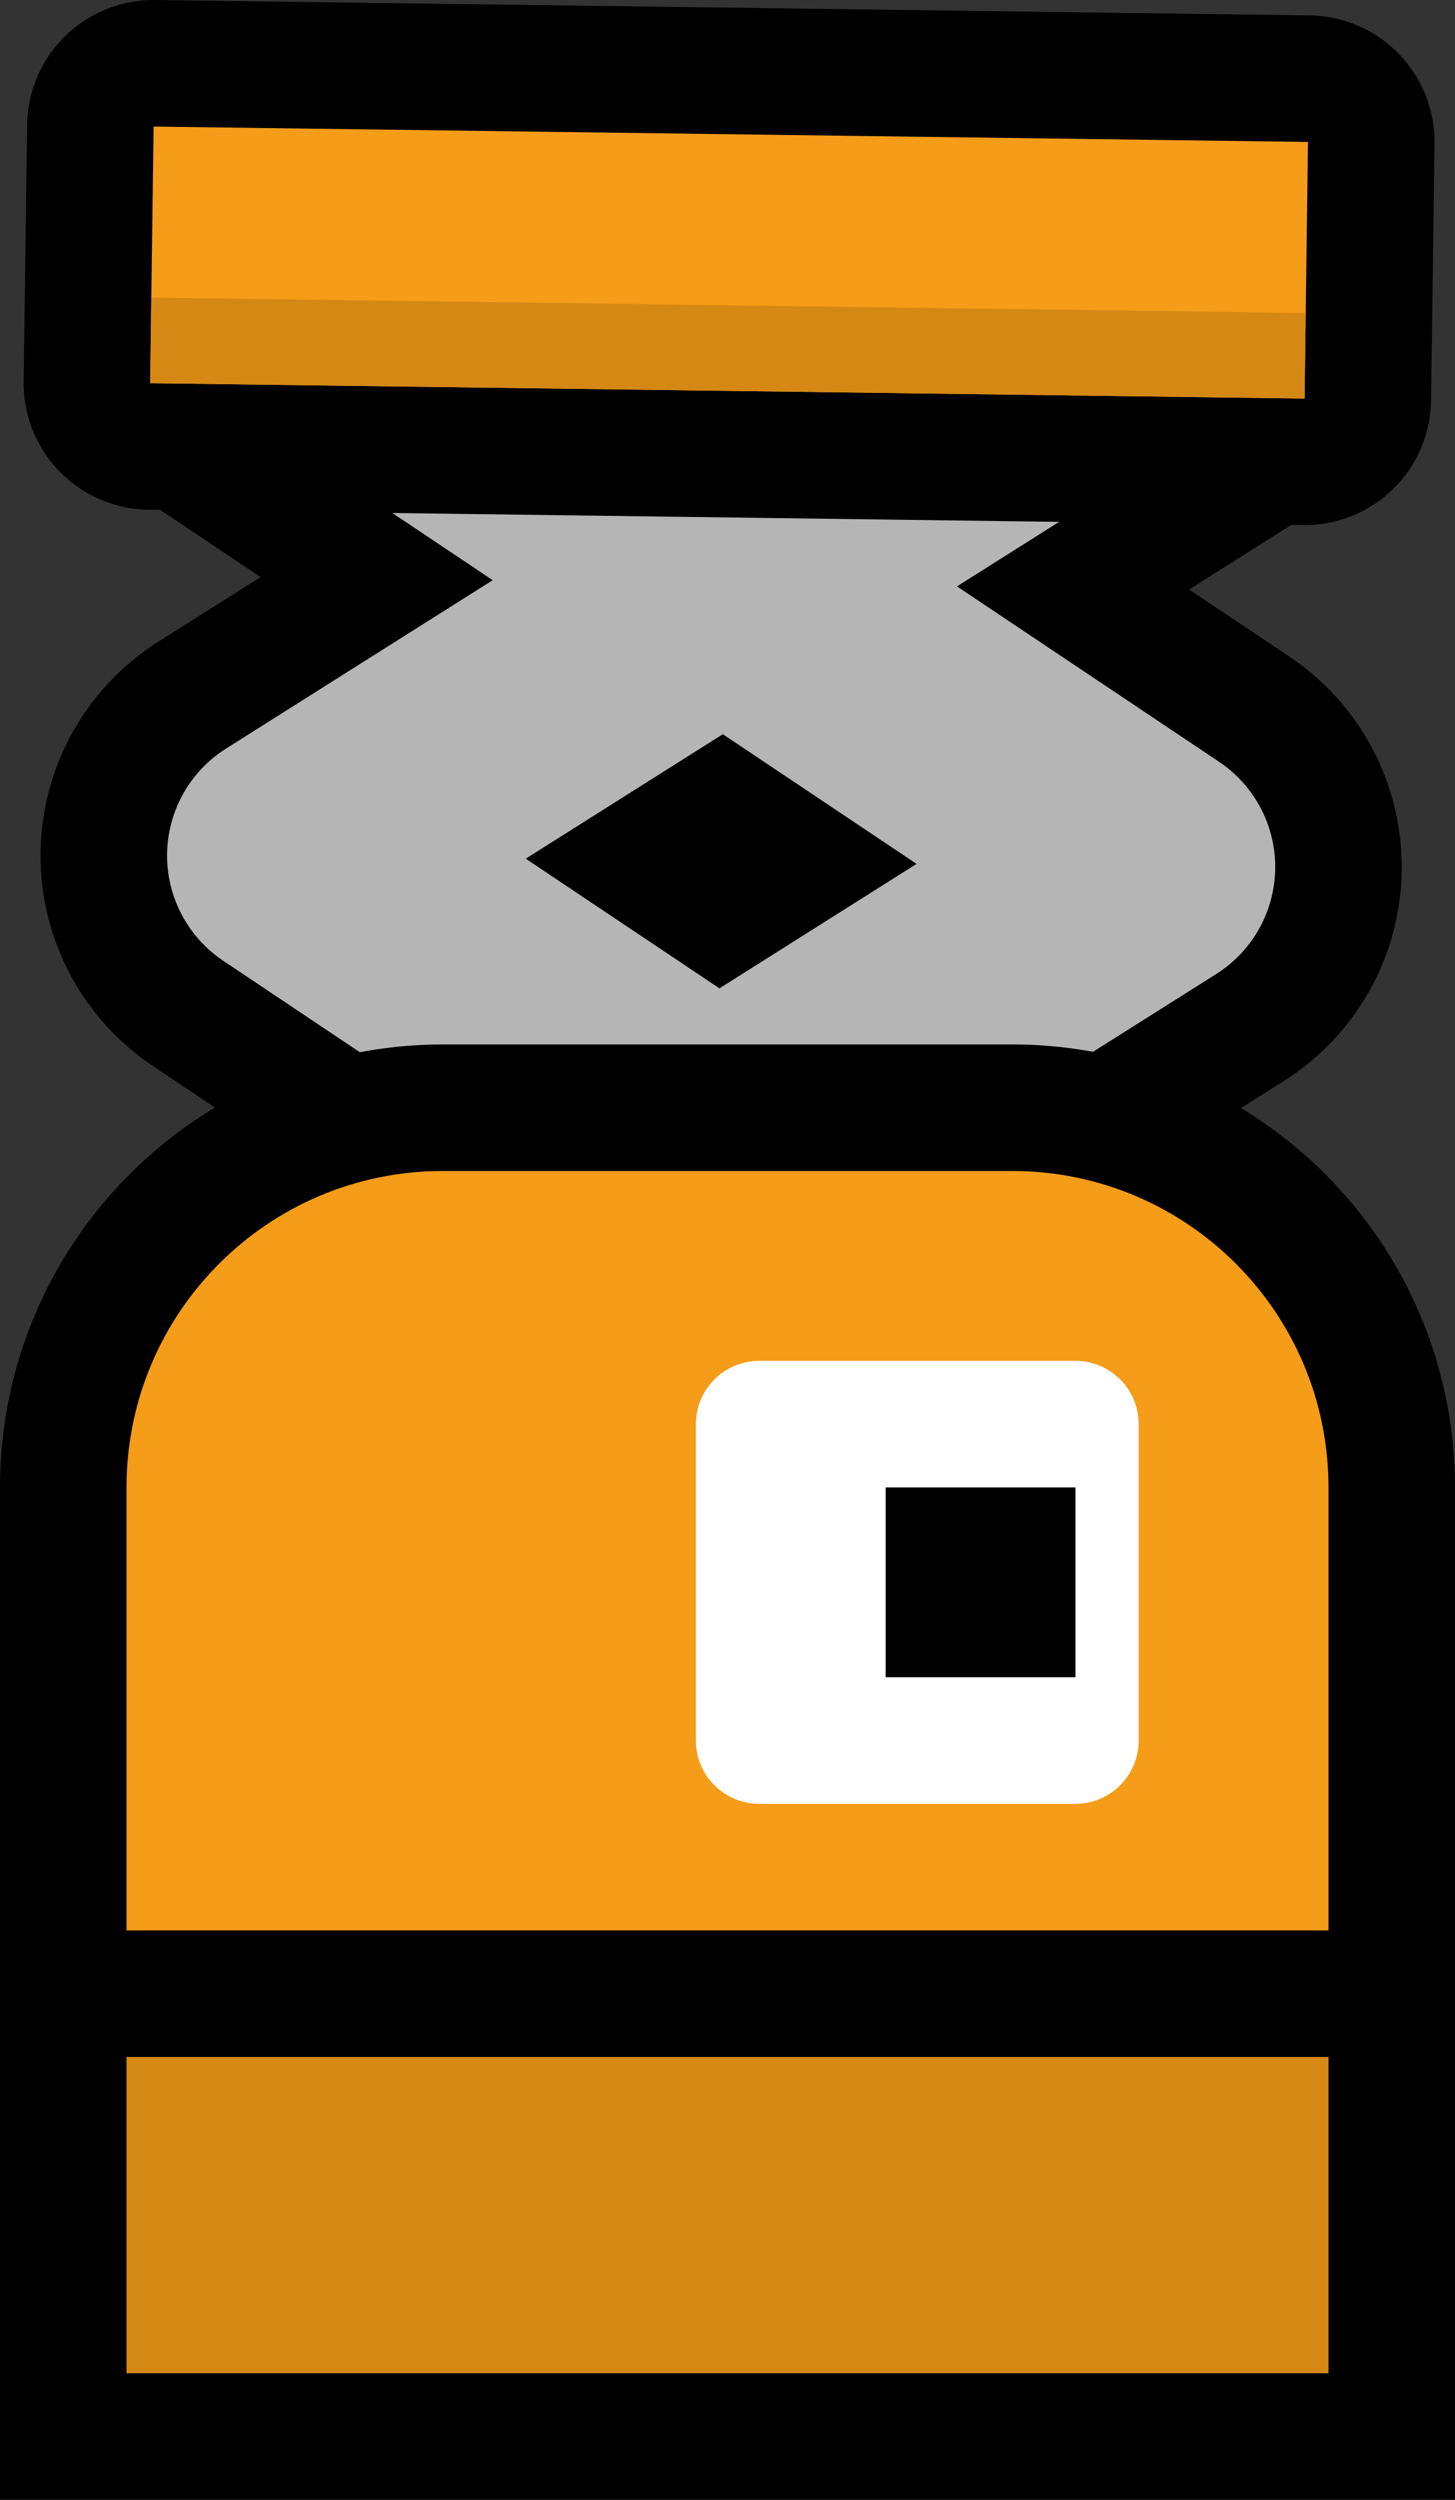 <svg version="1.1" xmlns="http://www.w3.org/2000/svg" xmlns:xlink="http://www.w3.org/1999/xlink" width="23" height="39.502" viewBox="0,0,23,39.502"><rect x="0" y="0" width="23" height="39.502" fill="#333333" stroke="none"/><g transform="translate(-228.5,-140.446)"><g data-paper-data="{&quot;isPaintingLayer&quot;:true}" fill-rule="nonzero" stroke-linecap="butt" stroke-miterlimit="10" stroke-dasharray="" stroke-dashoffset="0" style="mix-blend-mode: normal"><path d="M229.5,178.948v-7h21v7z" fill="#d68815" stroke="#000000" stroke-width="2" stroke-linejoin="miter"/><g><path d="M233.258,145.18l13.4,8.966l-13.634,8.606" fill="none" stroke="#000000" stroke-width="8" stroke-linejoin="round"/><path d="M246.541,162.932l-13.4,-8.966l13.634,-8.606" fill="none" stroke="#000000" stroke-width="8" stroke-linejoin="round"/><path d="M233.258,145.18l13.4,8.966l-13.634,8.606" fill="none" stroke="#b5b5b5" stroke-width="4" stroke-linejoin="round"/><path d="M246.541,162.932l-13.4,-8.966l13.634,-8.606" fill="none" stroke="#b5b5b5" stroke-width="4" stroke-linejoin="round"/><path d="M232.164,146.856l15.659,0.208" fill="none" stroke="#000000" stroke-width="2" stroke-linejoin="miter"/><path d="M230.874,146.501l0.054,-4.055l18.248,0.243l-0.054,4.055z" fill="none" stroke="#000000" stroke-width="4" stroke-linejoin="round"/><path d="M230.874,146.501l0.054,-4.055l18.248,0.243l-0.054,4.055z" fill="#f59c18" stroke="none" stroke-width="1" stroke-linejoin="miter"/><path d="M230.874,146.501l0.018,-1.352l18.248,0.243l-0.018,1.352z" fill="#d68815" stroke="none" stroke-width="1" stroke-linejoin="miter"/><path d="M235.5,157.95h9c3.314,0 6,2.686 6,6v8h-21v-8c0,-3.314 2.686,-6 6,-6z" fill="#f59c18" stroke="#000000" stroke-width="2" stroke-linejoin="miter"/><path d="M240.5,167.95v-5h5v5z" fill="#ffffff" stroke="#ffffff" stroke-width="2" stroke-linejoin="round"/><path d="M242.5,166.95v-3h3v3z" fill="#000000" stroke="none" stroke-width="1" stroke-linejoin="miter"/></g></g></g></svg>